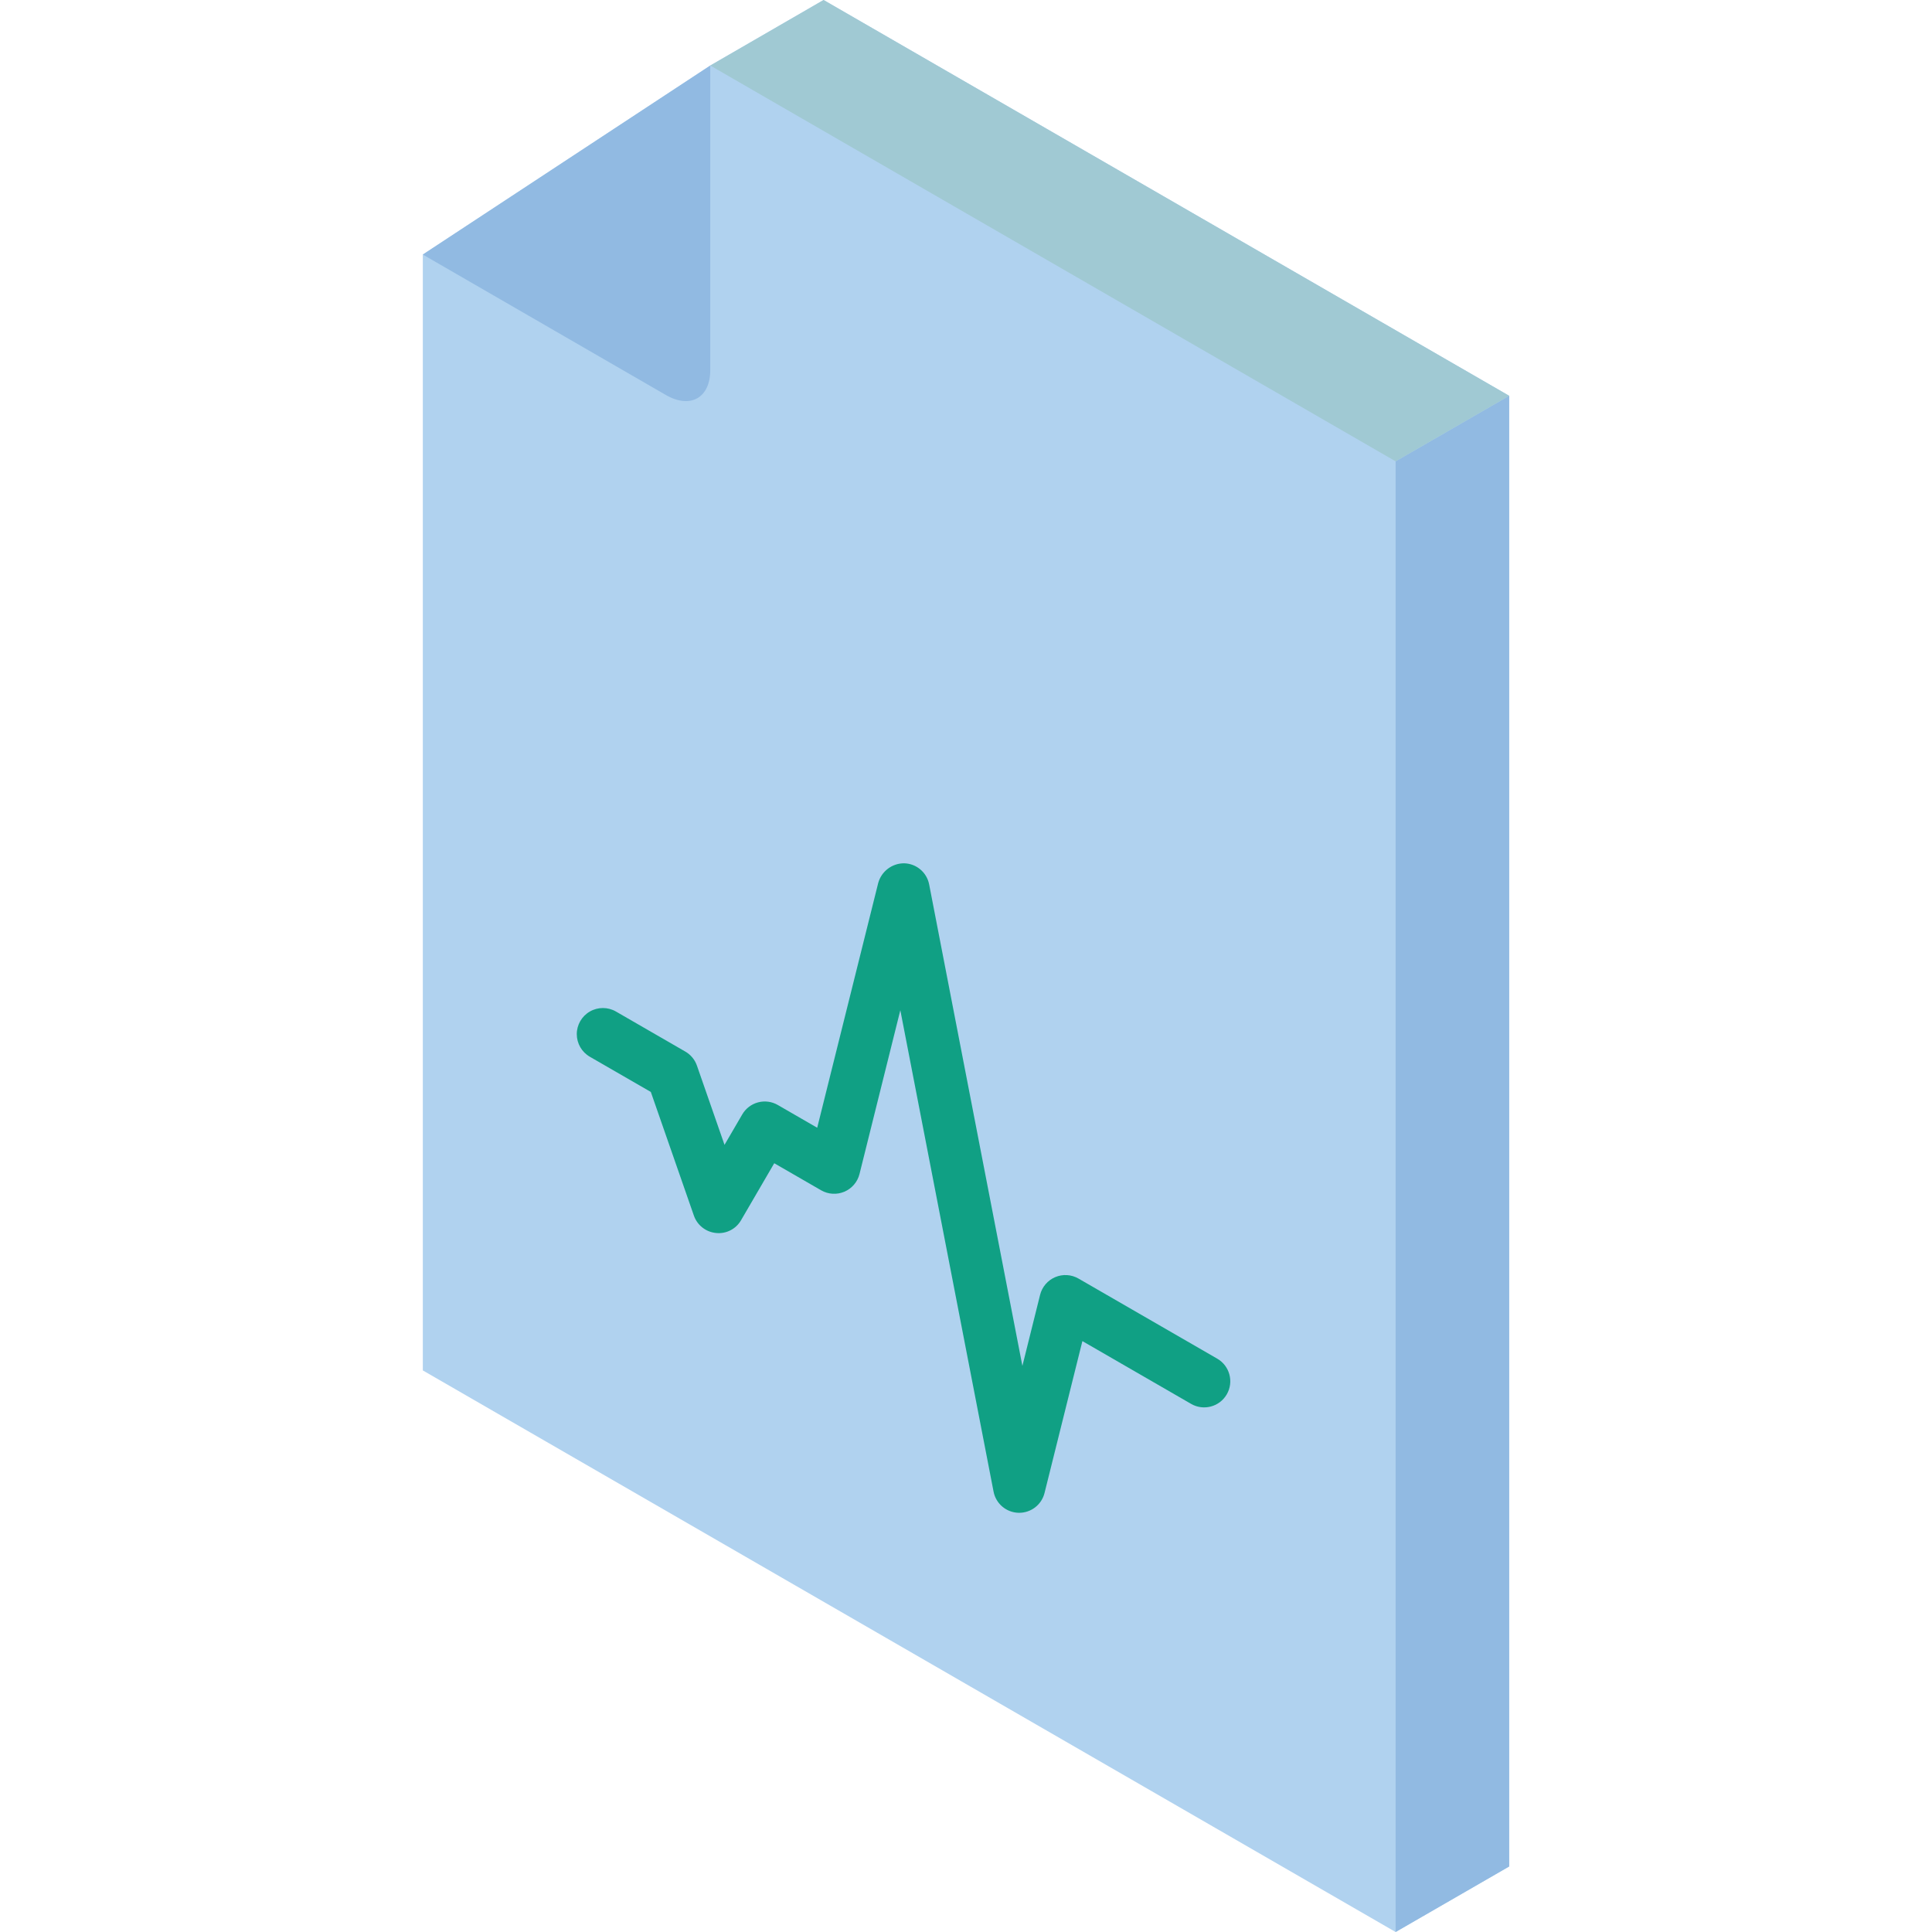 <?xml version="1.0" encoding="iso-8859-1"?>
<!-- Generator: Adobe Illustrator 19.0.0, SVG Export Plug-In . SVG Version: 6.00 Build 0)  -->
<svg version="1.1" id="Capa_1" xmlns="http://www.w3.org/2000/svg" xmlns:xlink="http://www.w3.org/1999/xlink" x="0px" y="0px"
	 viewBox="0 0 512 512" style="enable-background:new 0 0 512 512;" xml:space="preserve">
<g>
	<polygon style="fill:#B0D2EF;" points="218.258,0 188.23,17.366 112.053,67.459 112.053,363.174 369.852,512 399.949,494.634 
		399.949,104.891 	"/>
	<polygon style="fill:#91BAE2;" points="399.949,104.891 399.949,494.634 369.852,512 369.852,122.257 	"/>
	<polygon style="fill:#A0C9D3;" points="399.949,104.891 369.852,122.257 188.23,17.366 218.258,0 	"/>
	<path style="fill:#91BAE2;" d="M188.228,17.366v80.675c0,7.403-5.258,10.378-11.762,6.642l-64.415-37.224L188.228,17.366z"/>
	<path style="fill:#10A084;" d="M270.097,400.905h-0.182c-3.243-0.088-5.99-2.416-6.608-5.601l-24.71-127.588l-10.818,43.405
		c-0.526,2.108-2.012,3.846-4.012,4.695c-2,0.849-4.282,0.709-6.164-0.378l-12.419-7.169l-8.784,15.081
		c-1.343,2.352-3.949,3.688-6.642,3.405c-2.689-0.257-4.982-2.057-5.872-4.608l-11.412-32.77l-16.156-9.324
		c-2.143-1.235-3.463-3.52-3.464-5.993c-0.001-2.473,1.319-4.759,3.46-5.995c2.142-1.236,4.781-1.236,6.922,0.002l18.385,10.615
		c1.437,0.83,2.528,2.149,3.074,3.716l7.311,21l4.69-8.047c0.918-1.586,2.428-2.742,4.199-3.213c1.77-0.471,3.656-0.22,5.241,0.7
		l10.432,6.027l16.162-64.838c0.844-3.11,3.676-5.263,6.899-5.243c3.243,0.088,5.99,2.416,6.608,5.601l24.709,127.595l4.689-18.831
		c0.526-2.108,2.012-3.846,4.012-4.695c2-0.849,4.283-0.709,6.164,0.378l36.77,21.229c3.308,1.912,4.441,6.142,2.531,9.451
		c-1.91,3.309-6.14,4.444-9.45,2.536l-28.817-16.642l-10.034,40.257C276.044,398.744,273.274,400.906,270.097,400.905z"/>
</g>
<g>
</g>
<g>
</g>
<g>
</g>
<g>
</g>
<g>
</g>
<g>
</g>
<g>
</g>
<g>
</g>
<g>
</g>
<g>
</g>
<g>
</g>
<g>
</g>
<g>
</g>
<g>
</g>
<g>
</g>
</svg>
